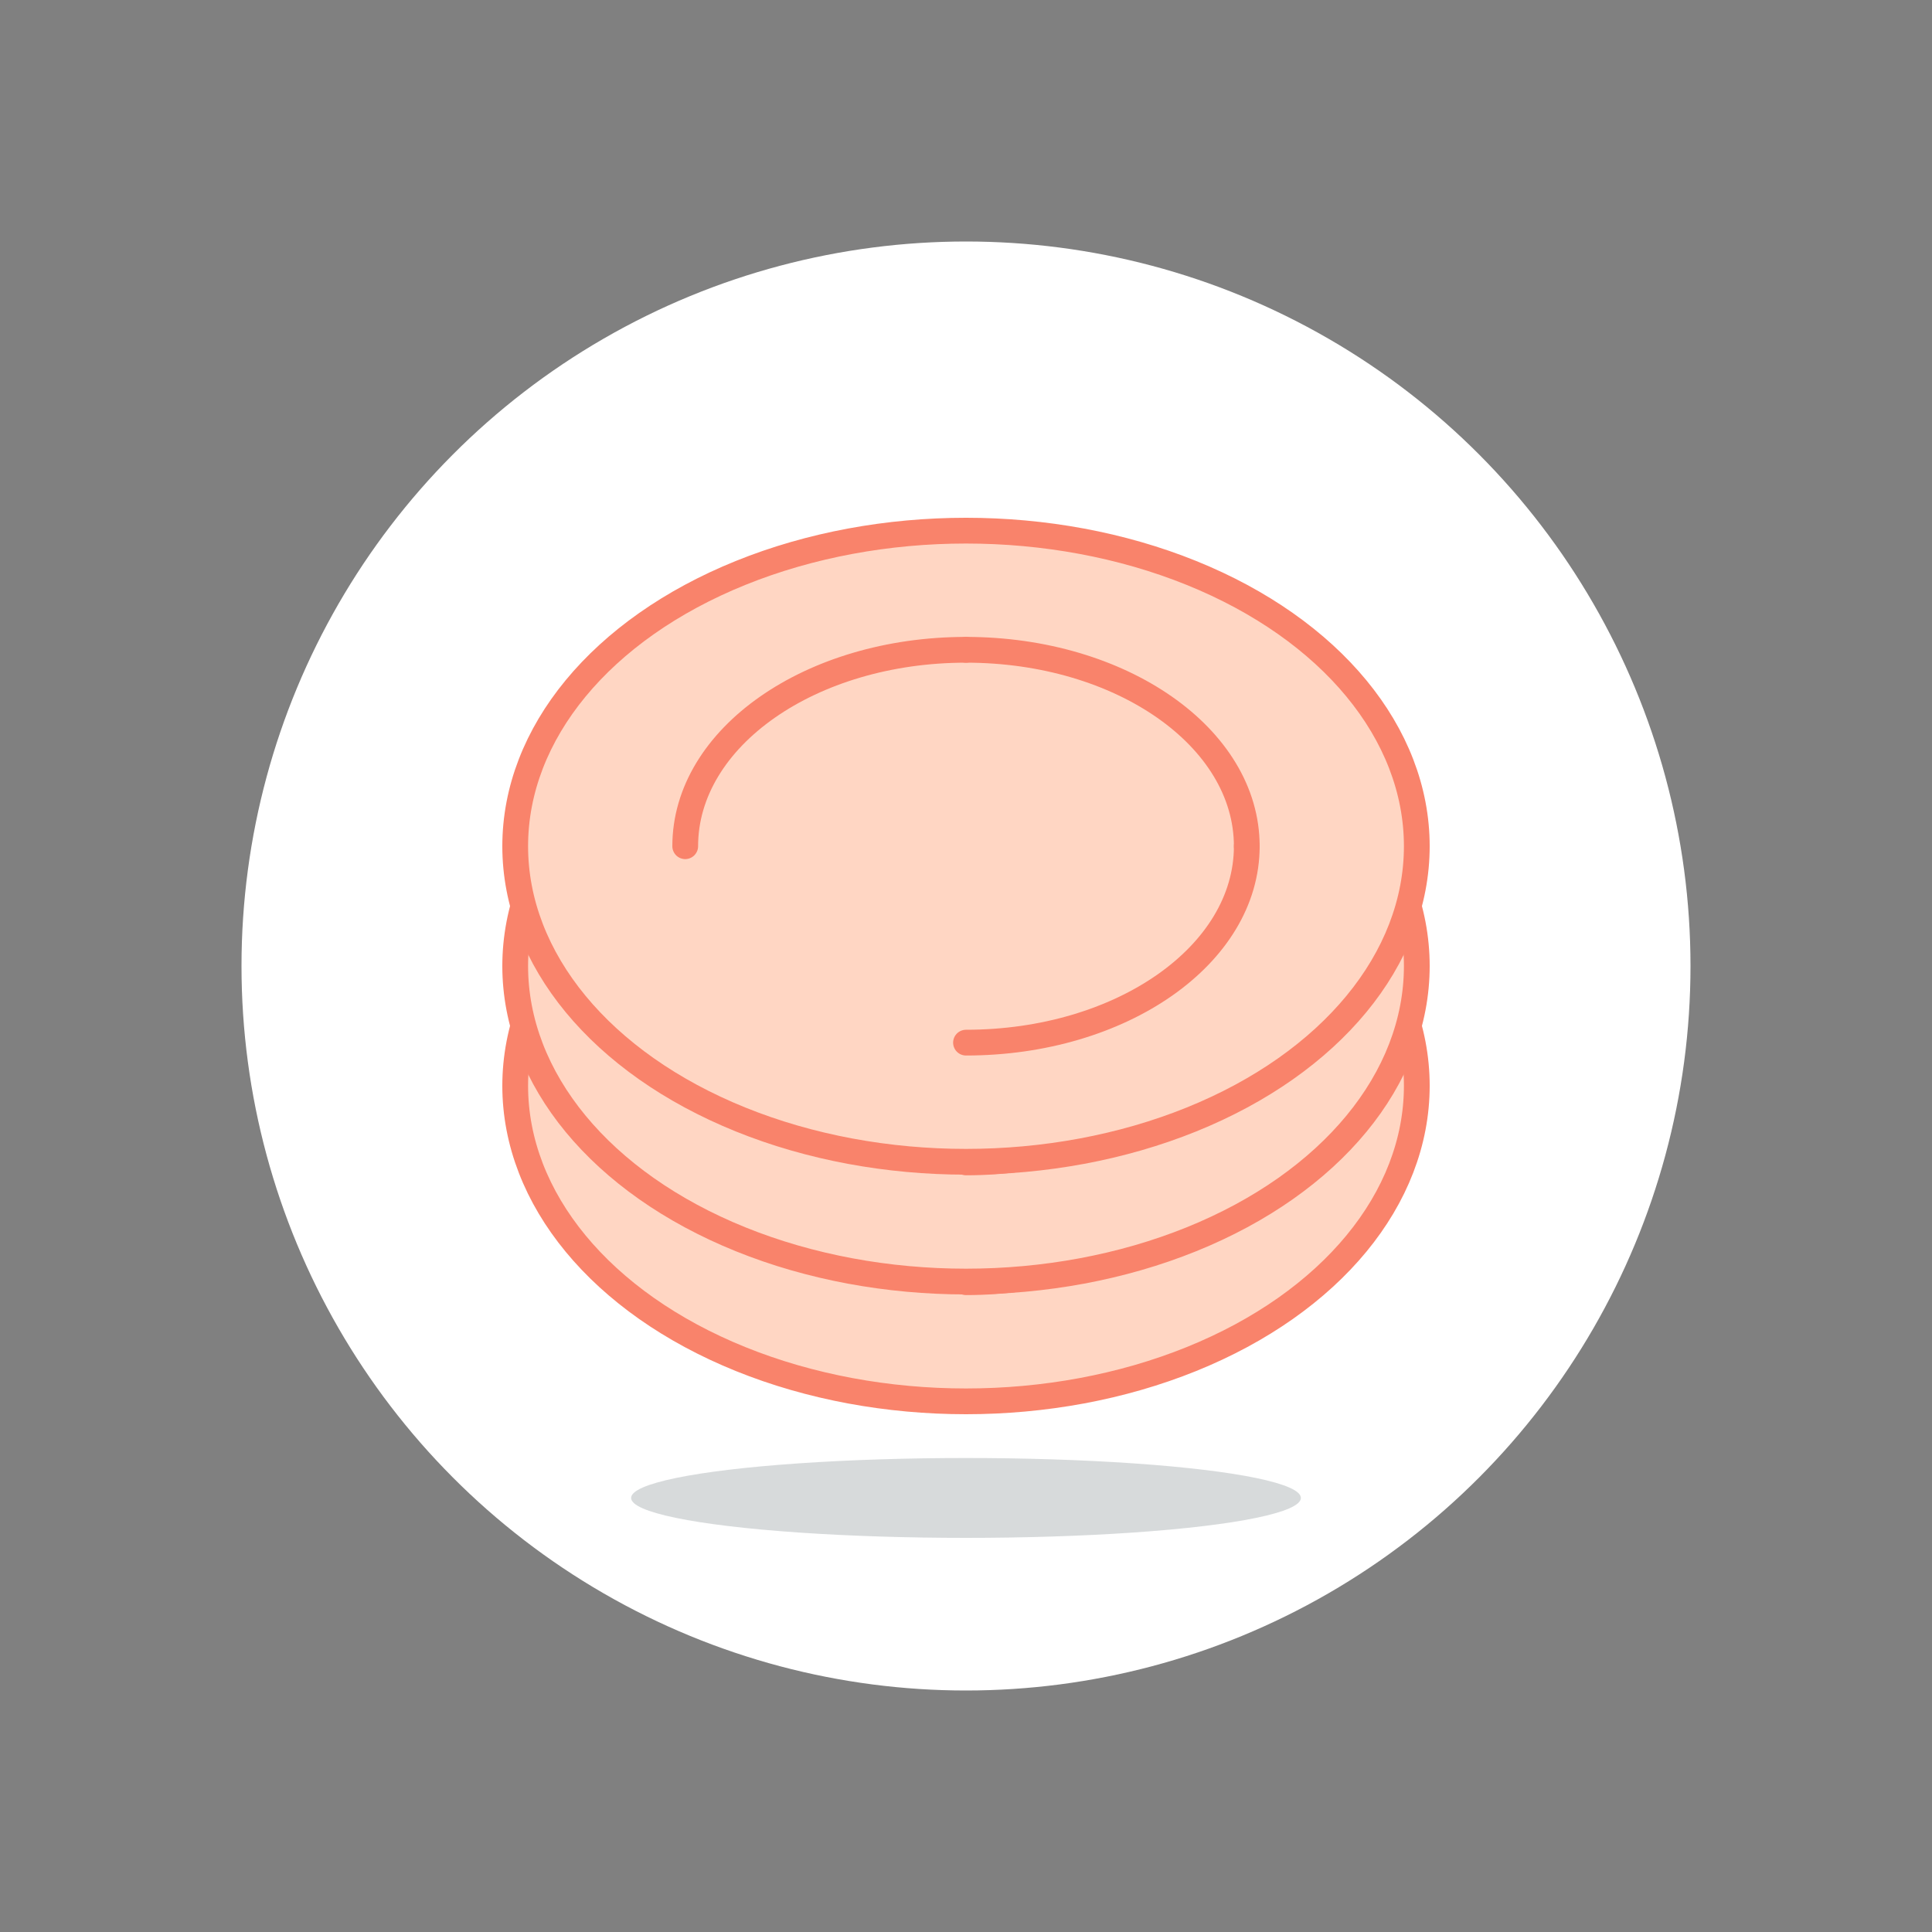 <?xml version="1.0" encoding="utf-8"?>
<!-- Generator: Adobe Illustrator 19.1.0, SVG Export Plug-In . SVG Version: 6.00 Build 0)  -->
<svg version="1.1" id="Layer_1" xmlns="http://www.w3.org/2000/svg" xmlns:xlink="http://www.w3.org/1999/xlink" x="0px" y="0px"
	 viewBox="126 -126 300 300" style="enable-background:new 126 -126 300 300;" xml:space="preserve">
<rect x="126" y="-126" width="300" height="300" fill="#808080" stroke="none"/>
<style type="text/css">
	.st0{fill:#FFFFFF;}
	.st1{fill:#FFD6C3;stroke:#F9836B;stroke-width:4;stroke-linecap:round;stroke-linejoin:round;stroke-miterlimit:10;}
	.st2{fill:none;stroke:#F9836B;stroke-width:4;stroke-linecap:round;stroke-linejoin:round;stroke-miterlimit:10;}
	.st3{opacity:0.2;fill:#37474E;enable-background:new    ;}
</style>
<g>
	<g>
		<circle class="st0" cx="276" cy="24" r="112.5"/>
	</g>
	<g>
		<g>
			<ellipse class="st1" cx="276" cy="42.6" rx="70" ry="49"/>
			<g>
				<path class="st2" d="M319.6,42.6c0,16.9-19.5,30.5-43.6,30.5"/>
				<path class="st2" d="M232.4,42.6c0-16.9,19.5-30.5,43.6-30.5"/>
				<path class="st2" d="M276,12c24.1,0,43.6,13.6,43.6,30.5"/>
			</g>
		</g>
		<g>
			<ellipse class="st1" cx="276" cy="24" rx="70" ry="49"/>
			<g>
				<path class="st2" d="M319.6,24c0,16.9-19.5,30.5-43.6,30.5"/>
				<path class="st2" d="M232.4,24c0-16.9,19.5-30.5,43.6-30.5"/>
				<path class="st2" d="M276-6.5c24.1,0,43.6,13.6,43.6,30.5"/>
			</g>
		</g>
		<g>
			<ellipse class="st1" cx="276" cy="5.4" rx="70" ry="49"/>
			<g>
				<path class="st2" d="M319.6,5.4c0,16.9-19.5,30.5-43.6,30.5"/>
				<path class="st2" d="M232.4,5.4c0-16.9,19.5-30.5,43.6-30.5"/>
				<path class="st2" d="M276-25.1c24.1,0,43.6,13.6,43.6,30.5"/>
			</g>
		</g>
	</g>
	<ellipse class="st3" cx="276" cy="106.6" rx="52" ry="6.2"/>
</g>
</svg>
